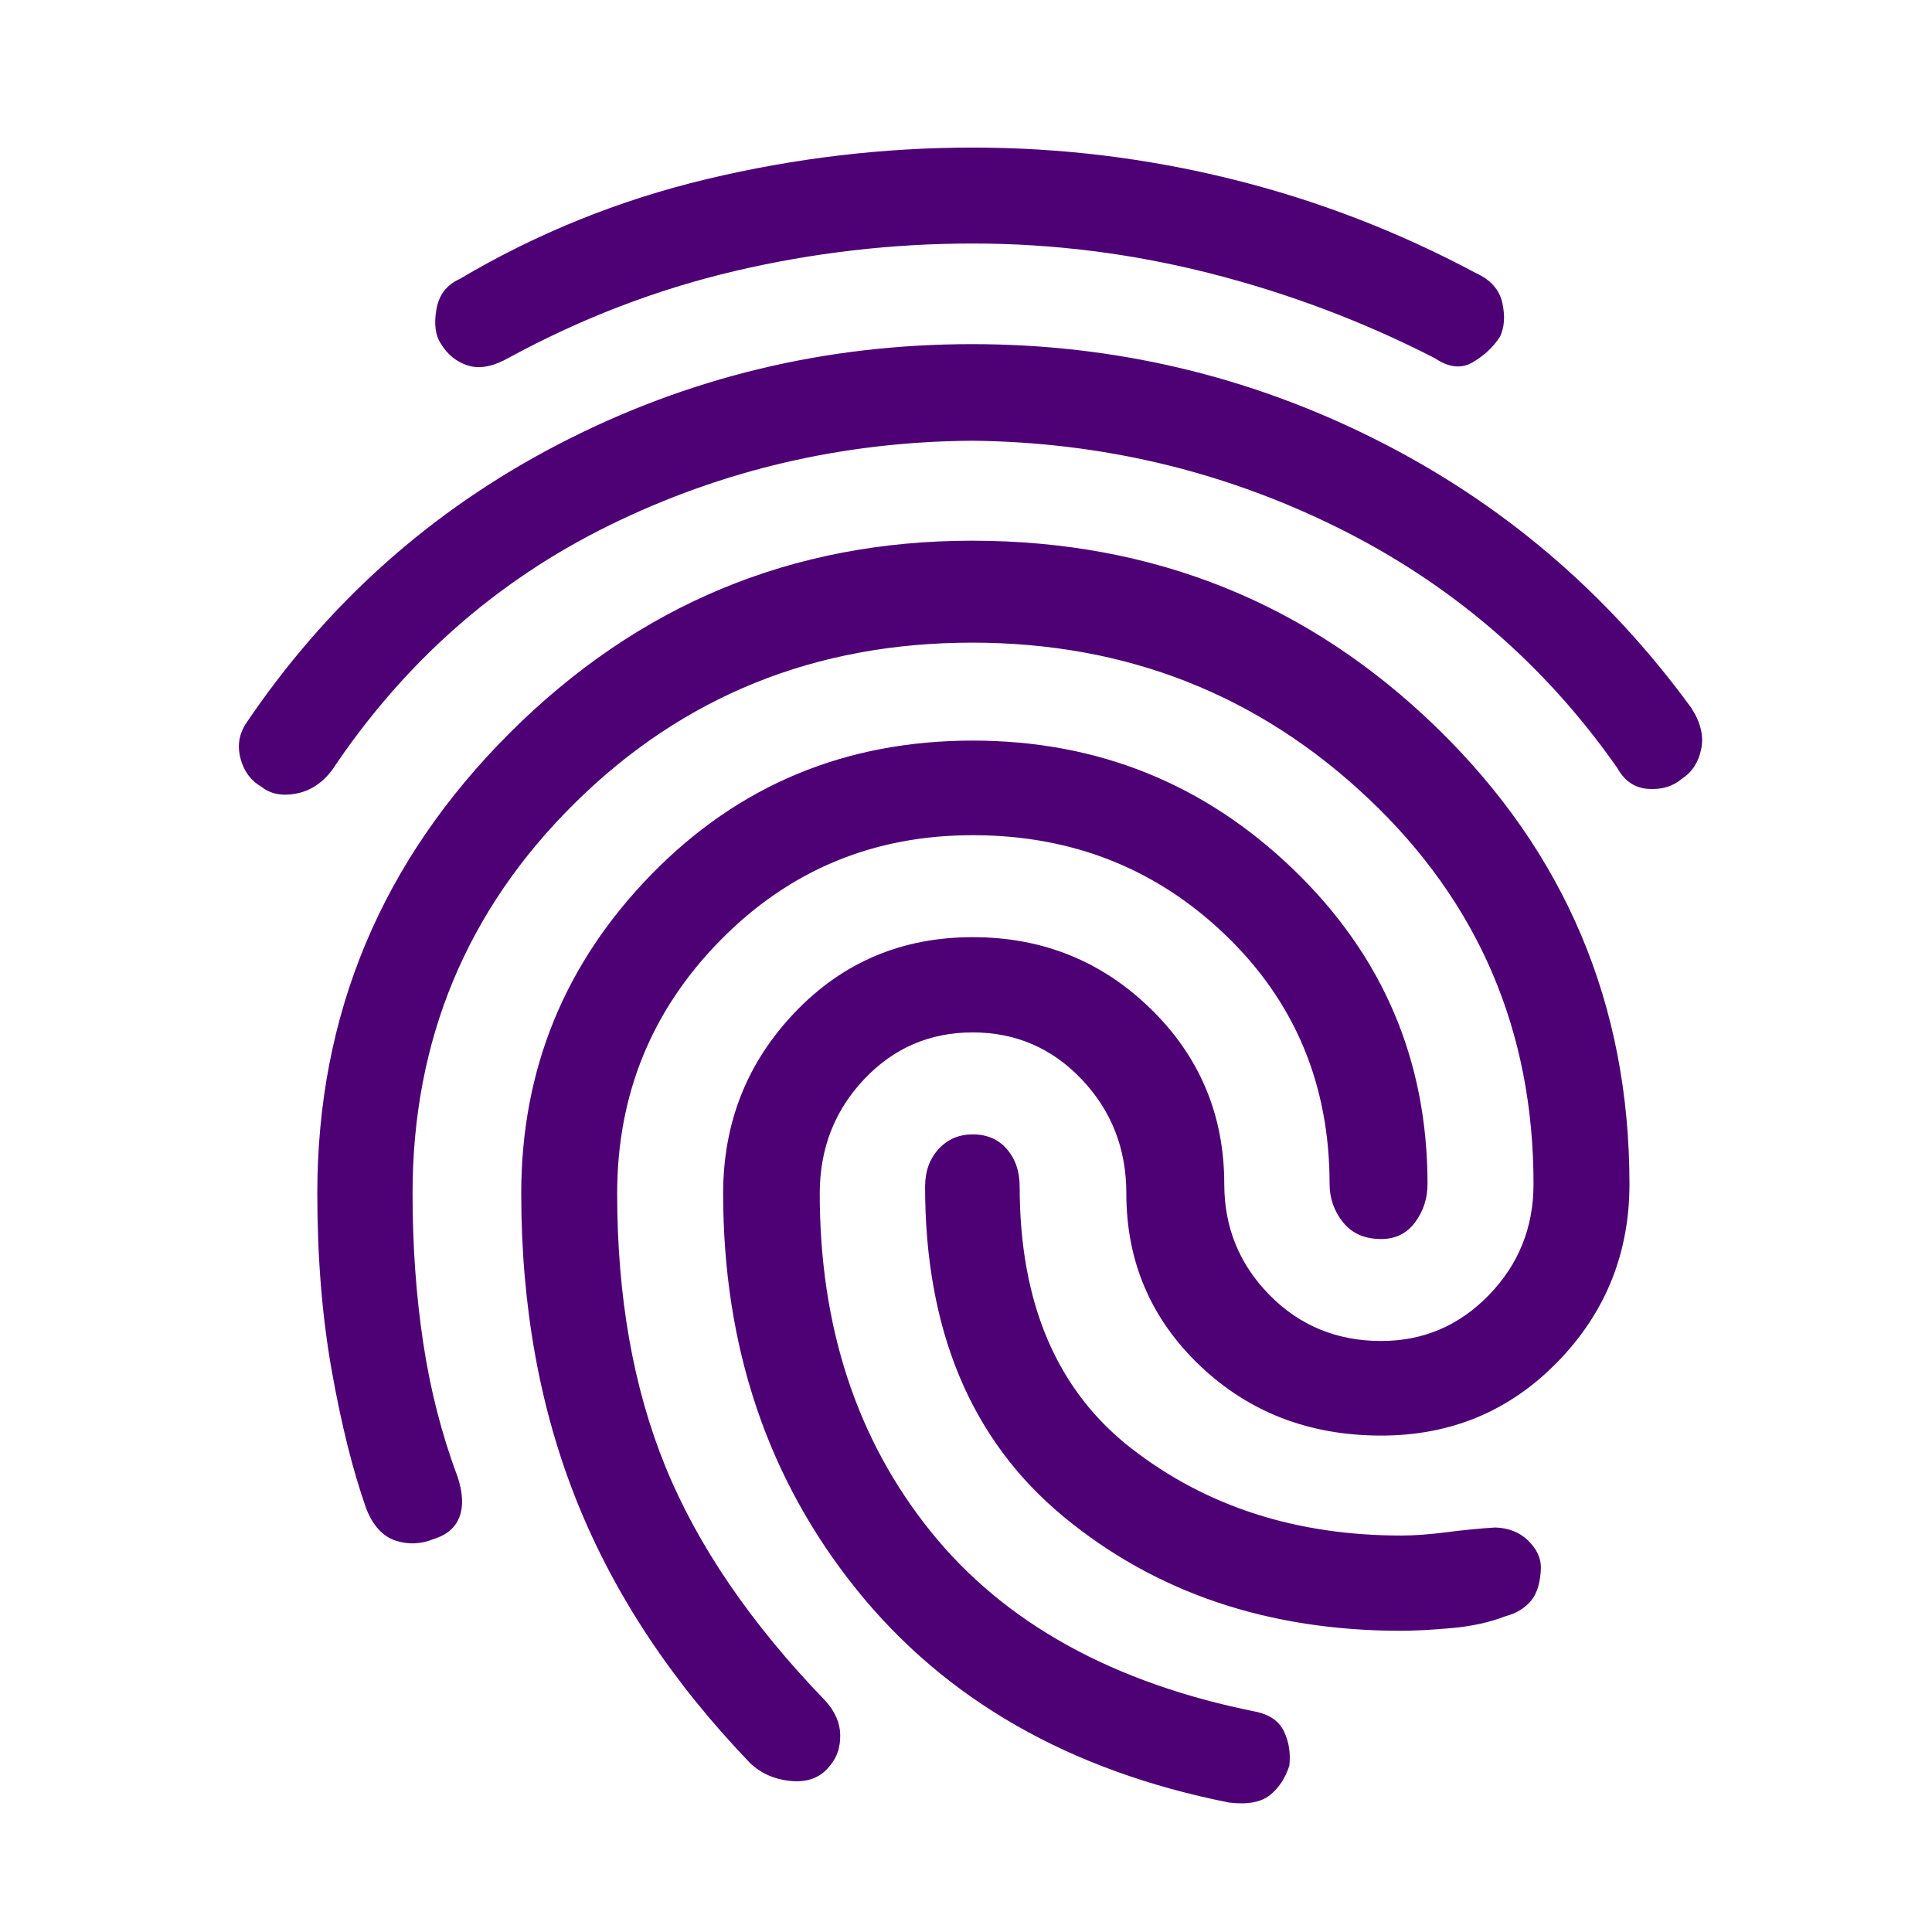 <svg xmlns="http://www.w3.org/2000/svg" height="48px" viewBox="0 -960 960 960" width="48px" fill="#4e0174"><path d="M483-789q106 0 200.17 47.17 94.16 47.16 157.16 133.5 7 10.66 5 20.5-2 9.83-9.66 14.83-6.67 5.67-16.67 5-10-.67-15.33-10.33Q749.33-656 664.33-698T483-741q-96 .67-180.17 42Q218.67-657.67 165-577.33q-7.33 9.66-17.83 11.66-10.5 2-17.17-3.33-7.67-4.33-10.33-13.5-2.67-9.17 2-17.17Q182.33-690 278-739.5 373.67-789 483-789Zm0 97.67q135.33 0 231 93 95.67 93 95.67 226.66 0 51.67-35.67 88.34-35.67 36.66-87.67 36.66-53.66 0-90.16-34.83t-36.5-85.5q0-33.33-22.17-56.67Q515.33-447 483.33-447t-54 23.33q-22 23.34-22 56.67 0 99.33 55 167.83 55 68.5 162.34 89.84 10 2.33 13.5 10 3.5 7.66 2.5 16.66-3 9.34-9.67 14.67t-20.33 3.67q-119-23.67-185.17-106-66.17-82.34-66.17-196.67 0-52.67 35.67-90t88.33-37.33q52 0 88.5 35.66 36.5 35.67 36.5 87 0 32.34 22.5 55.17t55.5 22.83q31.34 0 53.5-22.83Q762-339.33 762-371.67q0-114-82-191.5t-197-77.5q-116.67 0-197.33 79.67Q205-481.33 205-367q0 39.33 5.33 74.5 5.34 35.17 17 66.17 4 12 1 20t-12.66 11q-9.67 4-19.17.83-9.5-3.17-14.5-15.83-10-28.34-17.17-68.67-7.16-40.33-7.16-88 0-133.33 95.66-228.83Q349-691.33 483-691.33Zm.33-195.34q65.34 0 128.67 15.67 63.33 15.67 121.33 46.67 11 5 13.17 14.83t-1.17 16.83q-5 7.67-13.5 12.67T713-782q-53.33-27.33-111.67-42.17Q543-839 483.33-839q-60 0-118.16 13.67-58.17 13.66-112.17 43-11.67 6.66-20.33 4-8.67-2.67-13.67-11-4-6-2.17-16.84 1.84-10.83 11.5-15.16 57.34-34 122.84-49.67 65.5-15.67 132.16-15.67Zm0 294.67q93 0 159.5 64.17 66.5 64.16 66.5 156.16 0 10.67-6.16 19-6.17 8.34-16.84 8.34-12.33 0-19-8.34-6.66-8.33-6.66-19 0-74-51.67-123.66Q557.33-545 483.33-545T358-492.83Q306.67-440.67 306.67-367q0 77 24 135.83 24 58.84 79.33 116.17 7.33 8 7.5 17 .17 9-4.83 15-6.67 9-19.17 8-12.5-1-20.83-9-58-60.33-85.84-129.5Q259-282.67 259-367q0-92.33 64.83-158.67Q388.67-592 483.33-592Zm0 195.67q10.67 0 17 7.33 6.34 7.33 6.34 18.67 0 87 55.66 130.16Q618-197 696.33-197q9.67 0 22.67-1.67 13-1.66 24-2.33 10 .33 16.33 6.5 6.34 6.17 6.34 13.5-.34 11-5 16.5-4.67 5.5-12.34 7.5-12 4.67-27.16 6-15.17 1.33-24.84 1.33-99.33 0-168-56.83-68.66-56.83-68.66-163.83 0-11.34 6.66-18.67 6.67-7.33 17-7.33Z"/></svg>